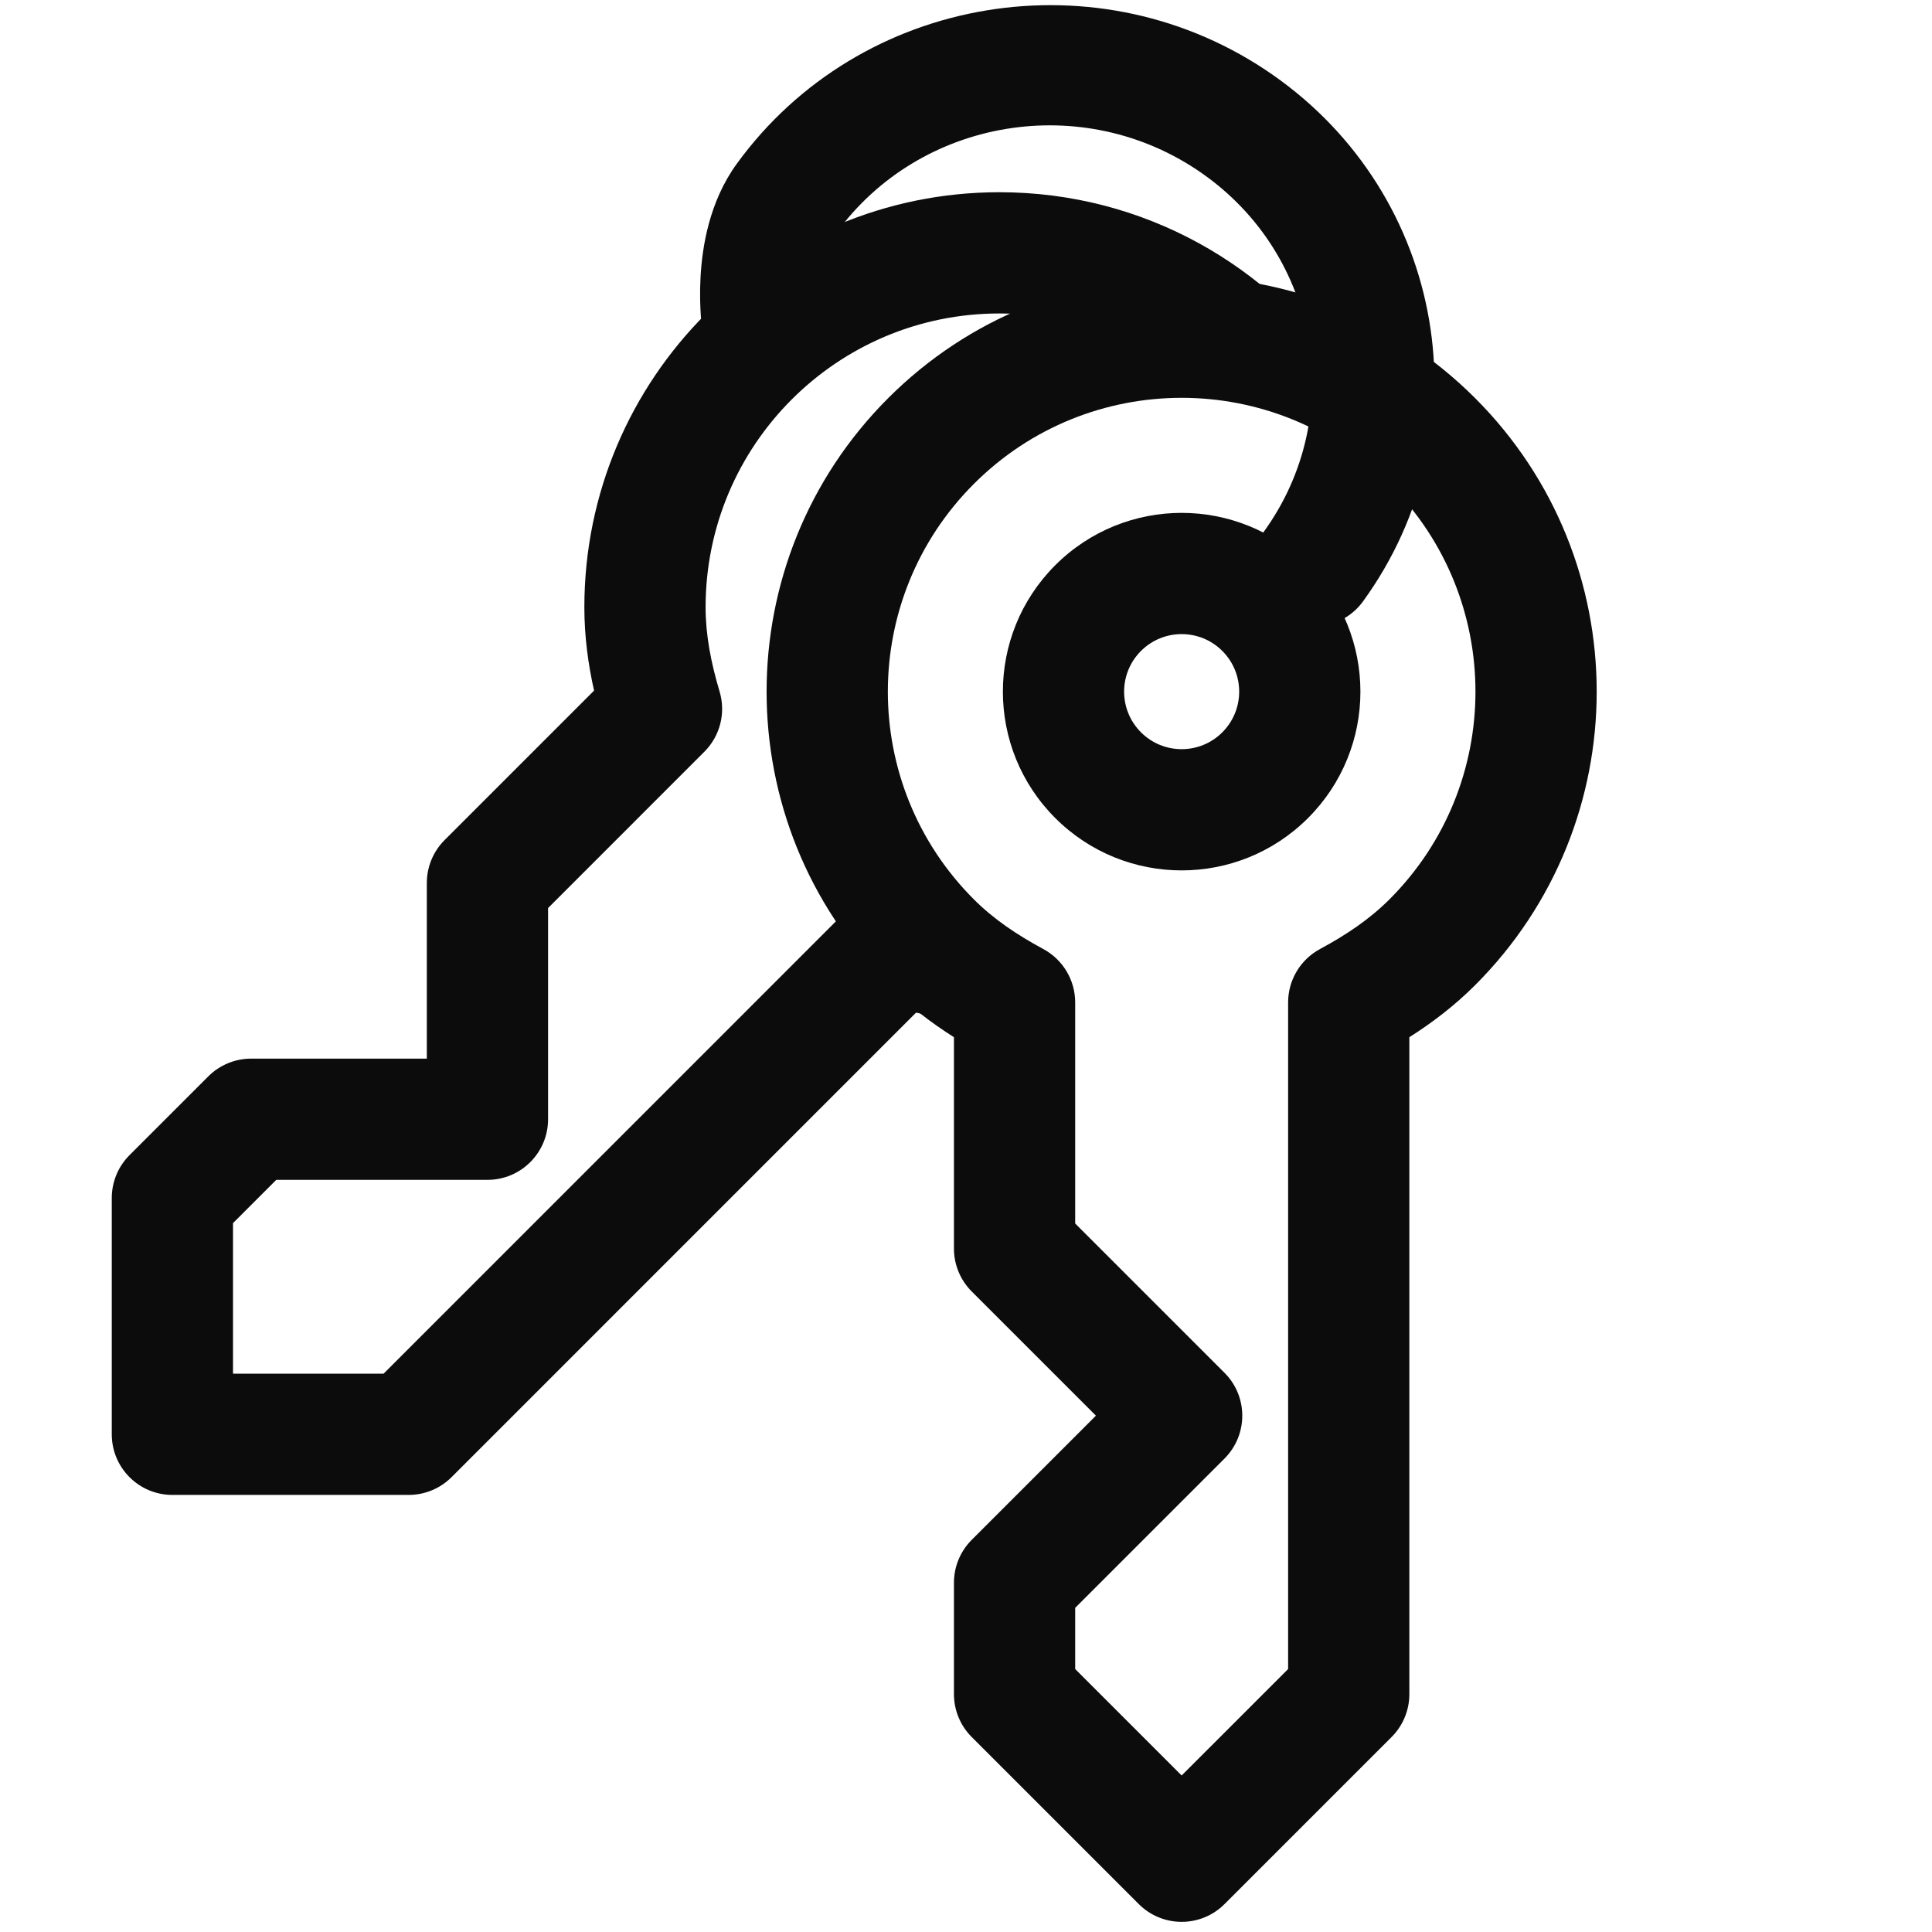 <svg width="121" height="121" viewBox="0 0 121 121" fill="none" xmlns="http://www.w3.org/2000/svg">
	<path fill-rule="evenodd" clip-rule="evenodd" d="M25.595 93.626C26.602 93.626 27.568 93.226 28.28 92.514L57.373 63.42C59.005 63.786 60.748 64.028 62.592 64.028C62.91 64.028 63.227 64.022 63.542 64.011V62.781C61.679 61.776 59.883 60.587 58.309 59.013C57.212 57.916 56.253 56.732 55.434 55.483C54.73 55.634 54.072 55.984 53.544 56.511L24.023 86.033H14.593L14.593 76.603L17.302 73.894H30.528C32.625 73.894 34.325 72.194 34.325 70.098L34.325 56.871L44.114 47.081C45.102 46.094 45.467 44.646 45.067 43.308C44.525 41.497 44.191 39.769 44.191 38.033C44.191 27.872 52.431 19.632 62.592 19.632C65.412 19.632 68.085 20.266 70.474 21.401C75.115 20.657 79.948 21.389 84.213 23.598C79.55 16.628 71.607 12.039 62.592 12.039C48.237 12.039 36.598 23.678 36.598 38.033C36.598 39.877 36.84 41.621 37.206 43.252L27.844 52.614C27.132 53.326 26.732 54.292 26.732 55.299L26.732 66.301L15.729 66.301C14.723 66.301 13.757 66.701 13.045 67.413L8.112 72.346C7.4 73.058 7 74.024 7 75.031L7 89.829C7 91.926 8.7 93.626 10.796 93.626H25.595Z" fill="#0C0C0D" />
	<path fill-rule="evenodd" clip-rule="evenodd" d="M88.267 106.103C88.267 107.11 87.867 108.076 87.155 108.788L76.691 119.252C75.208 120.735 72.804 120.735 71.322 119.252L60.857 108.788C60.145 108.076 59.745 107.11 59.745 106.103V99.127C59.745 98.12 60.145 97.154 60.857 96.442L68.637 88.662L60.857 80.883C60.145 80.171 59.745 79.205 59.745 78.198V64.959C58.333 64.064 56.929 63.002 55.625 61.698C45.474 51.547 45.474 35.086 55.625 24.936C65.776 14.785 82.237 14.785 92.387 24.936C102.538 35.086 102.538 51.547 92.387 61.698C91.083 63.002 89.679 64.064 88.267 64.959L88.267 106.103ZM80.674 104.531V62.781C80.674 61.385 81.44 60.102 82.668 59.439C84.333 58.541 85.791 57.556 87.018 56.329C94.204 49.144 94.204 37.49 87.018 30.305C79.833 23.119 68.179 23.119 60.994 30.305C53.809 37.49 53.809 49.144 60.994 56.329C62.221 57.556 63.679 58.541 65.344 59.439C66.572 60.102 67.338 61.385 67.338 62.781V76.626L76.691 85.978C78.173 87.461 78.173 89.864 76.691 91.347L67.338 100.699L67.338 104.531L74.006 111.198L80.674 104.531Z" fill="#0C0C0D" />
	<path fill-rule="evenodd" clip-rule="evenodd" d="M76.554 45.864C77.961 44.457 77.961 42.176 76.554 40.769C75.147 39.362 72.865 39.362 71.458 40.769C70.051 42.176 70.051 44.457 71.458 45.864C72.865 47.272 75.147 47.272 76.554 45.864ZM81.923 35.4C86.295 39.772 86.295 46.861 81.923 51.233C77.55 55.606 70.462 55.606 66.089 51.233C61.717 46.861 61.717 39.772 66.089 35.4C70.462 31.028 77.55 31.028 81.923 35.4Z" fill="#0C0C0D" />
	<path fill-rule="evenodd" clip-rule="evenodd" d="M48.362 24.027C46.271 24.348 44.322 22.942 44.008 20.888L47.58 20.341C44.008 20.888 44.008 20.889 44.008 20.888L44.006 20.88L44.005 20.869L44.001 20.843L43.991 20.769C43.983 20.71 43.973 20.633 43.962 20.539C43.941 20.352 43.915 20.095 43.893 19.784C43.85 19.166 43.821 18.306 43.876 17.323C43.981 15.471 44.411 12.647 46.138 10.266C53.868 -0.392 68.911 -2.855 79.726 4.697C90.541 12.249 93.098 27.003 85.368 37.661C84.137 39.358 81.746 39.761 80.027 38.561C78.308 37.36 77.912 35.011 79.143 33.314C84.385 26.086 82.682 16.021 75.268 10.844C67.855 5.667 57.605 7.385 52.363 14.613C51.894 15.261 51.596 16.37 51.521 17.696C51.487 18.301 51.505 18.84 51.532 19.225C51.545 19.414 51.56 19.56 51.57 19.649C51.575 19.693 51.579 19.723 51.581 19.737L51.58 19.731M48.362 24.027C50.447 23.707 51.886 21.791 51.582 19.743Z" fill="#0C0C0D" />
</svg>
